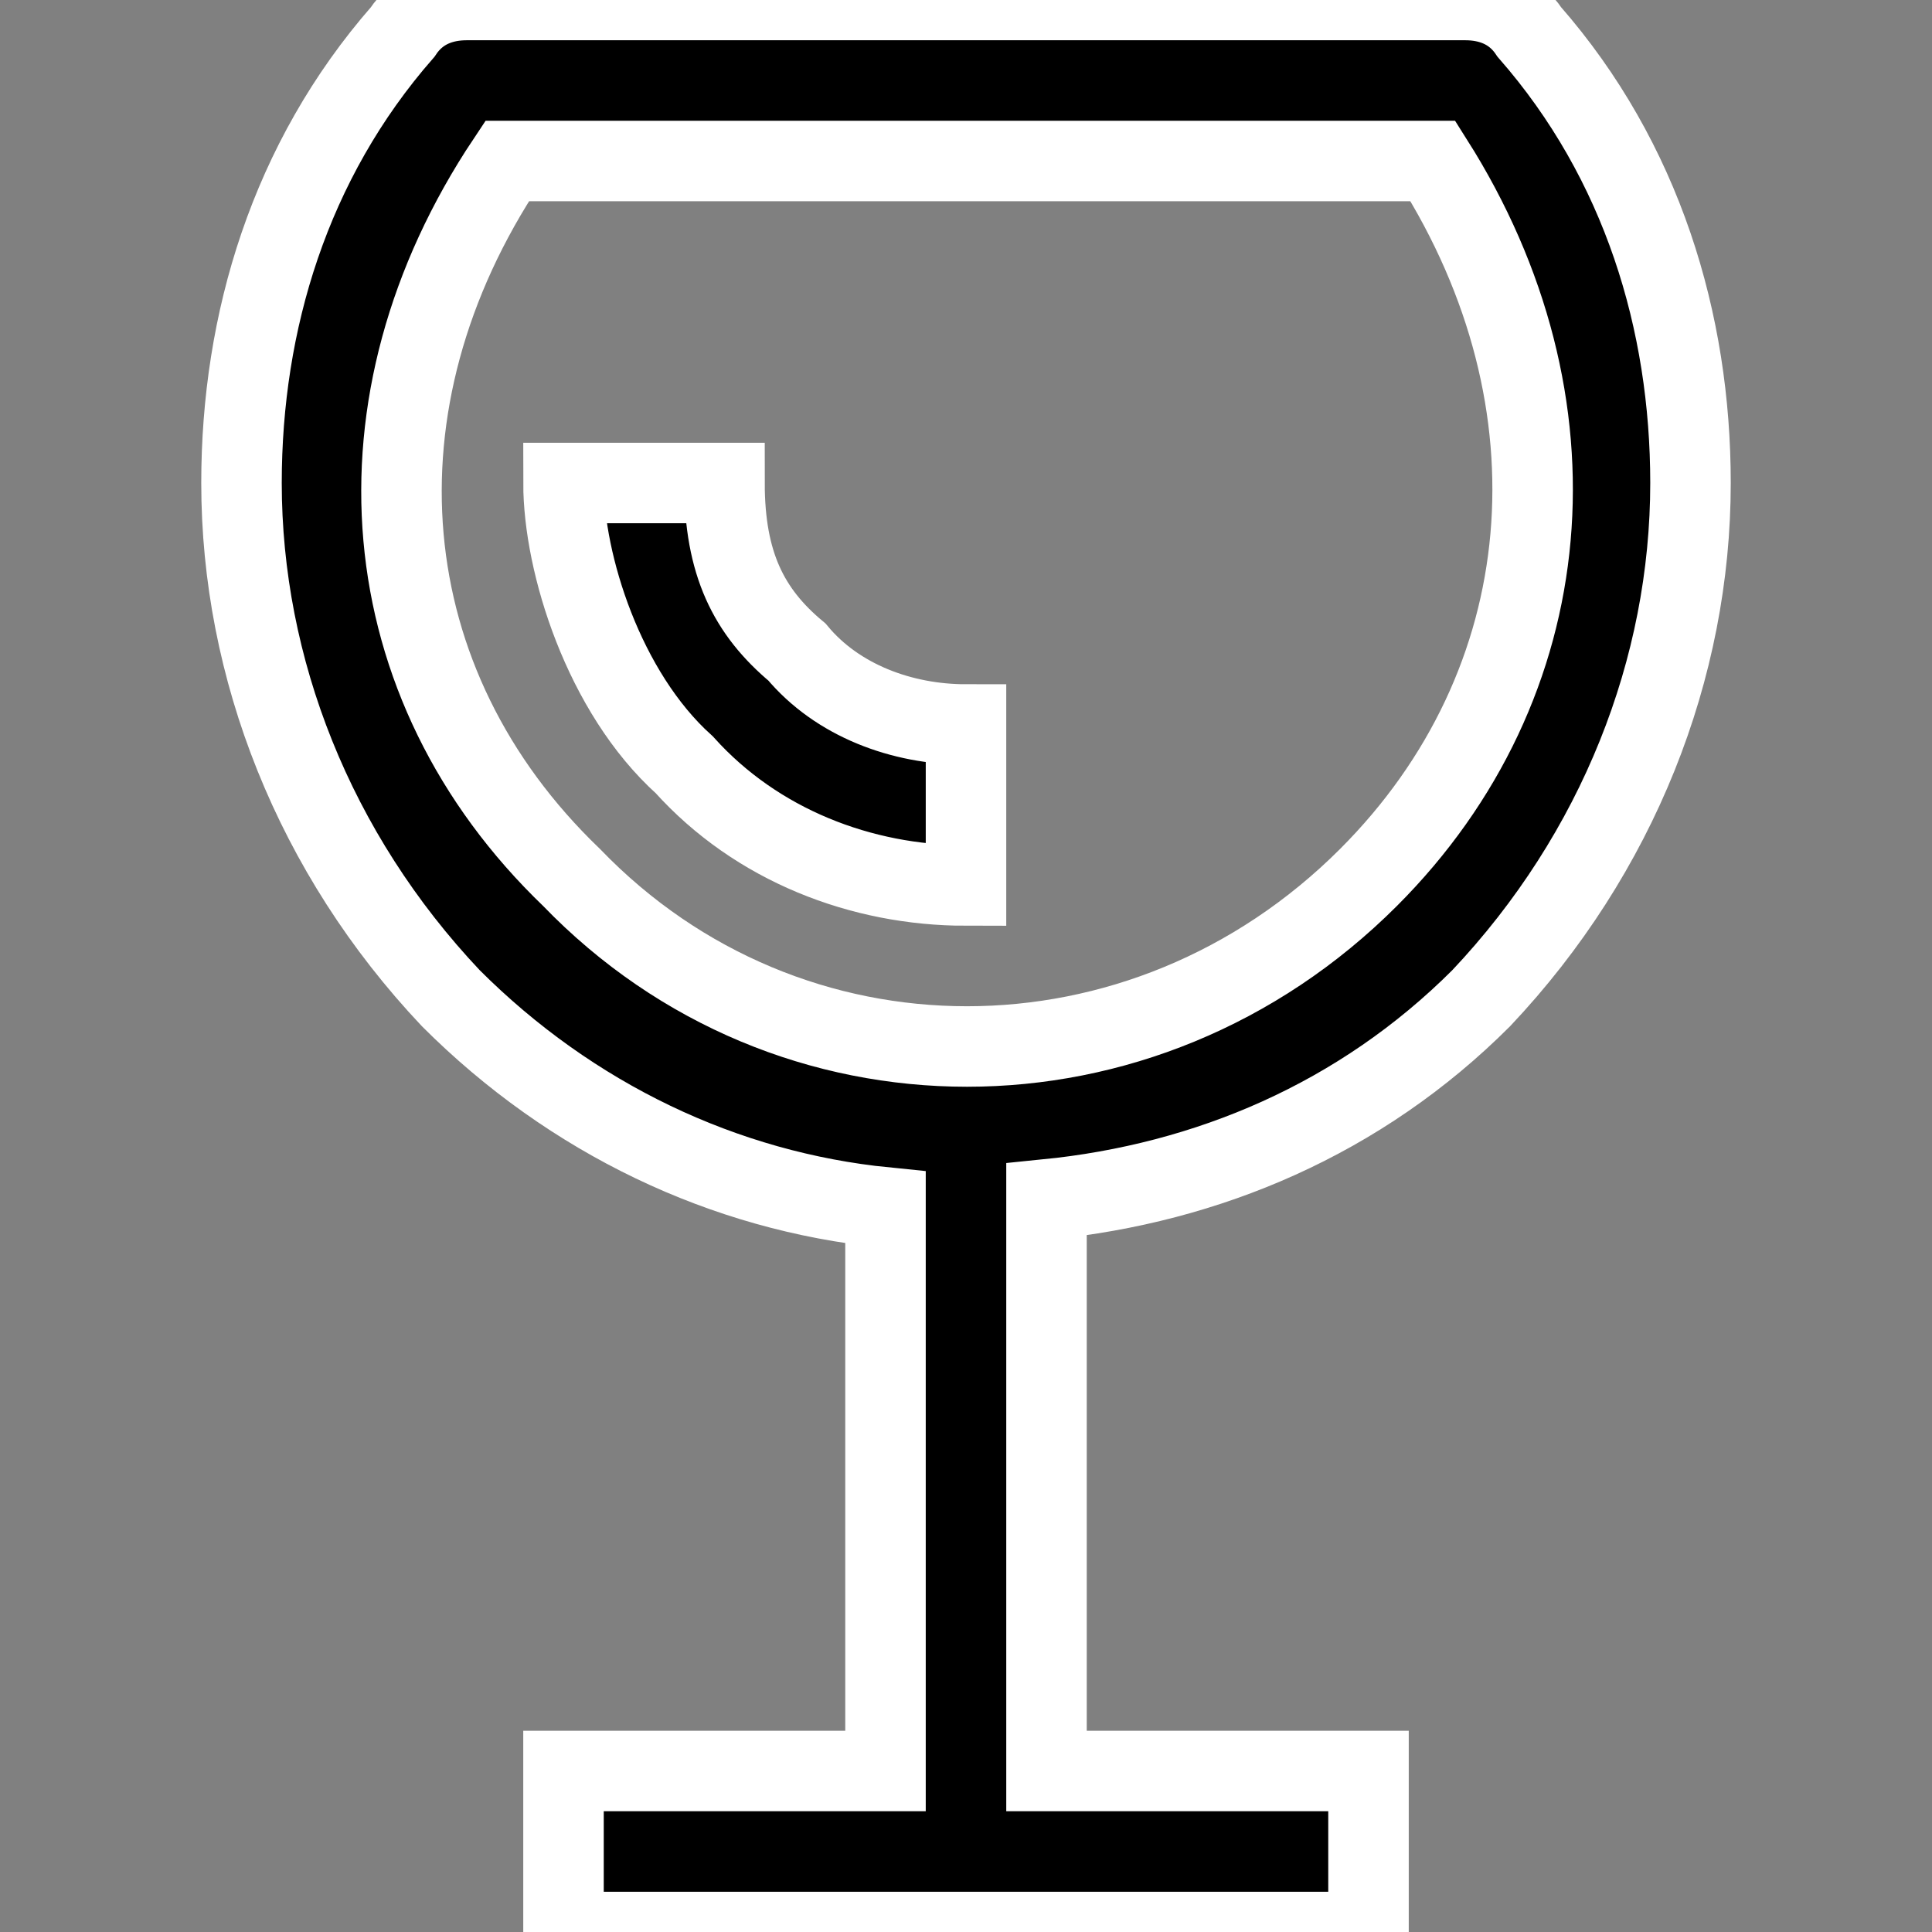 <?xml version="1.0" ?><svg id="Layer_1" style="enable-background:new 0 0 24 24;" version="1.1" viewBox="0 0 24 24" xml:space="preserve" xmlns="http://www.w3.org/2000/svg" xmlns:xlink="http://www.w3.org/1999/xlink"><rect x="0" y="0" width="24" height="24" fill="#808080" stroke="none"/><style type="text/css">
	
</style><path stroke="white" class="st0" d="M18.4,12.4C20.1,10.6,21,8.3,21,6c0-2-0.6-4-2-5.6C18.8,0.1,18.5,0,18.2,0H5.8C5.5,0,5.2,0.1,5,0.4  C3.6,2,3,4,3,6c0,2.3,0.9,4.6,2.6,6.4c1.5,1.5,3.4,2.4,5.4,2.6V22H7v2h10v-2h-4v-7.1C15,14.7,16.9,13.9,18.4,12.4z M7.1,10.9  C4.6,8.5,4.3,5,6.3,2h11.5c1.9,3,1.6,6.5-0.8,8.9C14.2,13.7,9.8,13.7,7.1,10.9z M9,6H7c0,1,0.5,2.6,1.5,3.5C9.4,10.5,10.7,11,12,11  V9c-0.8,0-1.6-0.3-2.1-0.9C9.3,7.6,9,7,9,6z"/></svg>